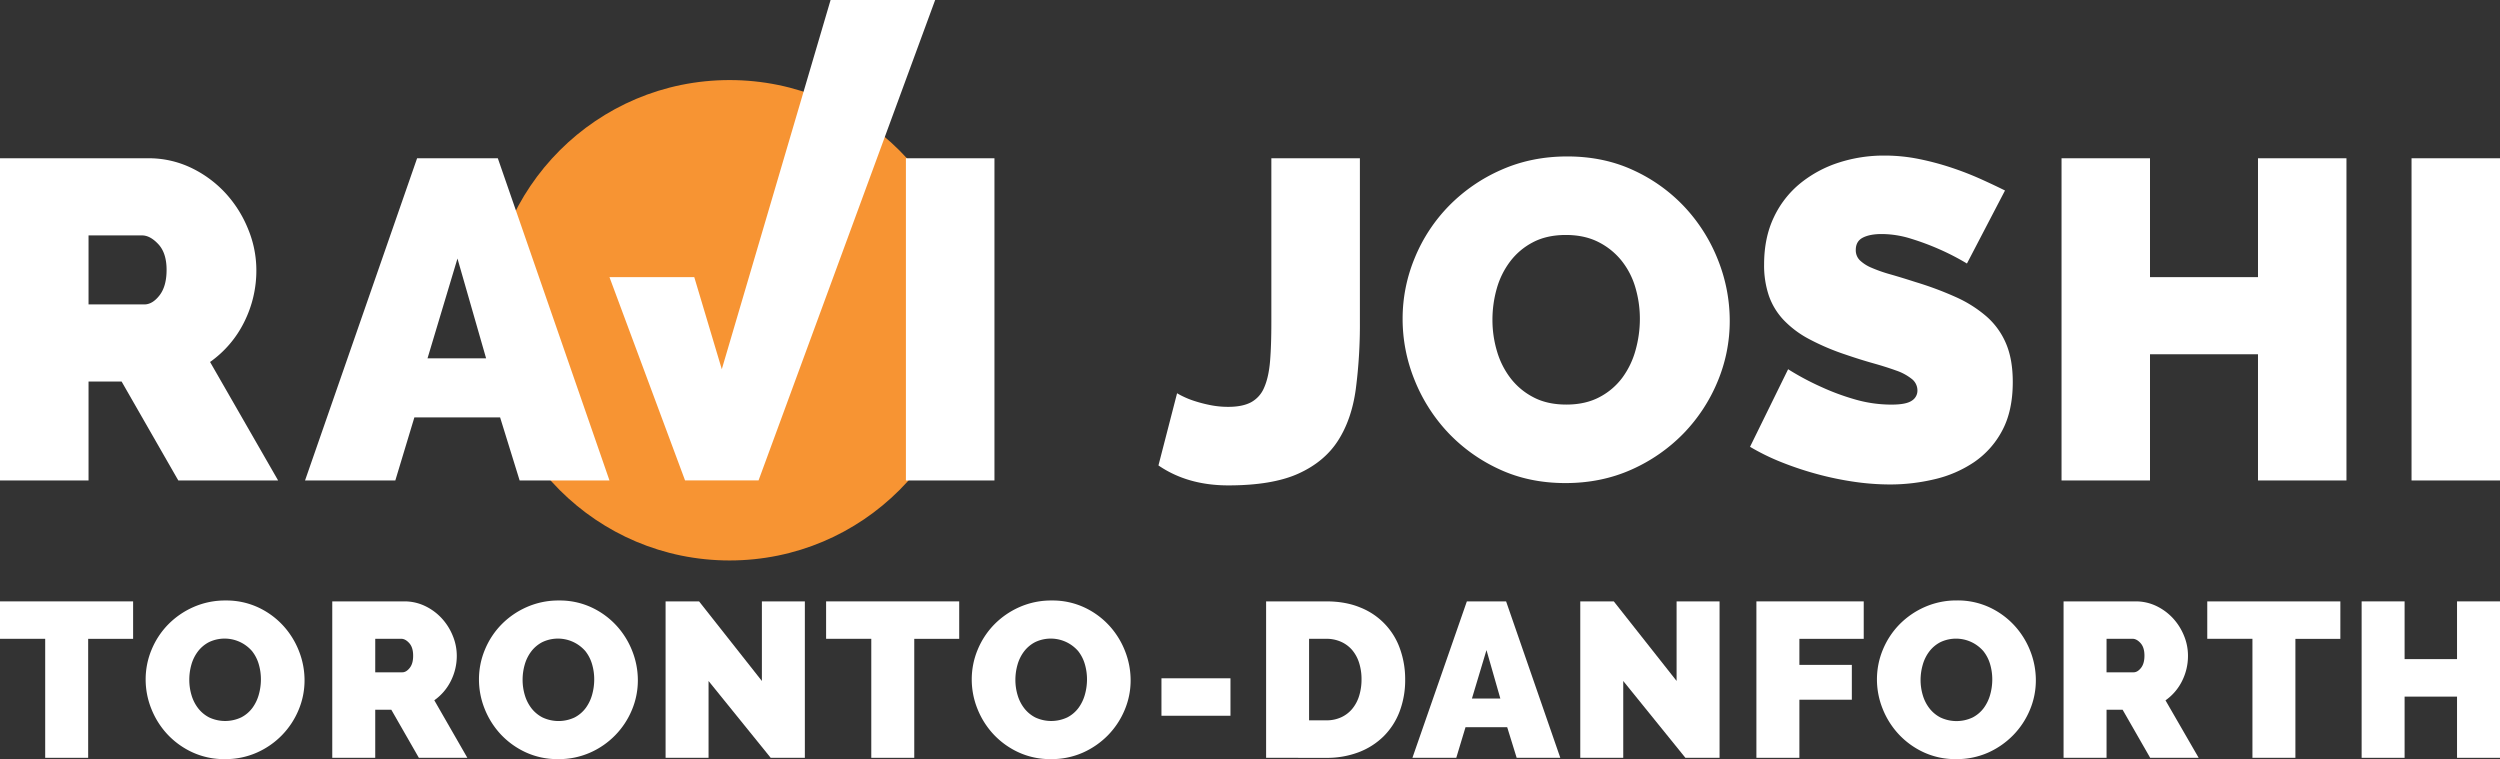 <svg xmlns="http://www.w3.org/2000/svg" viewBox="0 0 1920 583.04"><rect x="0" y="0" width="1920" height="583.04" fill="#333333" stroke="none"/><defs><style>.cls-1{fill:#f79433;}.cls-2{fill:#fff;}</style></defs><title>Rev_OrangeCircle</title><g id="Layer_2" data-name="Layer 2"><g id="Layer_1-2" data-name="Layer 1"><circle class="cls-1" cx="560.31" cy="245.96" r="184.47"/><path class="cls-2" d="M102.23,490.63H67.71V582h-33v-91.4H0V461.86H102.23Z"/><path class="cls-2" d="M172.62,583a57.92,57.92,0,0,1-24.88-5.24A61.48,61.48,0,0,1,128.62,564a62.47,62.47,0,0,1-12.36-19.55,60.38,60.38,0,0,1-4.4-22.68,59.18,59.18,0,0,1,4.57-22.85,61,61,0,0,1,12.77-19.38,62.38,62.38,0,0,1,19.47-13.36,60,60,0,0,1,24.63-5,57.78,57.78,0,0,1,24.88,5.25,60.75,60.75,0,0,1,19.12,13.88,62.36,62.36,0,0,1,12.27,19.63,61.12,61.12,0,0,1,4.32,22.51,58.53,58.53,0,0,1-4.57,22.77A61.53,61.53,0,0,1,197.25,578,59.16,59.16,0,0,1,172.62,583Zm-27.24-60.93a40.78,40.78,0,0,0,1.69,11.76,30.41,30.41,0,0,0,5.07,10.07,25.48,25.48,0,0,0,8.55,7.11,28.93,28.93,0,0,0,24.62-.08,25,25,0,0,0,8.55-7.28,31.46,31.46,0,0,0,4.91-10.24,43.2,43.2,0,0,0,1.61-11.68A41.18,41.18,0,0,0,198.69,510a29.12,29.12,0,0,0-5.17-10,27.86,27.86,0,0,0-33-6.85,25.25,25.25,0,0,0-8.55,7.19,30.51,30.51,0,0,0-5,10.16A42.33,42.33,0,0,0,145.38,522.11Z"/><path class="cls-2" d="M255.18,582V461.86h55.17a36.44,36.44,0,0,1,16.25,3.64A42,42,0,0,1,339.38,475a44.11,44.11,0,0,1,8.38,13.37,40.12,40.12,0,0,1,3.05,15.14A42.83,42.83,0,0,1,346.24,523a39.79,39.79,0,0,1-12.7,14.81L358.93,582H321.69l-21.15-36.9H288.18V582Zm33-65.67H309q3,0,5.68-3.39t2.61-9.48q0-6.25-3-9.56t-6.1-3.3h-20Z"/><path class="cls-2" d="M428.61,583a57.94,57.94,0,0,1-24.89-5.24A61.6,61.6,0,0,1,384.6,564a62.65,62.65,0,0,1-12.36-19.55,60.57,60.57,0,0,1-4.39-22.68,59,59,0,0,1,4.57-22.85,60.68,60.68,0,0,1,12.77-19.38,62.26,62.26,0,0,1,19.47-13.36,60,60,0,0,1,24.62-5,57.75,57.75,0,0,1,24.88,5.25,60.91,60.91,0,0,1,19.13,13.88,62.36,62.36,0,0,1,12.27,19.63,61.11,61.11,0,0,1,4.31,22.51,58.52,58.52,0,0,1-4.56,22.77A61.5,61.5,0,0,1,453.23,578,59.08,59.08,0,0,1,428.61,583Zm-27.25-60.93a40.78,40.78,0,0,0,1.69,11.76,30.8,30.8,0,0,0,5.07,10.07,25.61,25.61,0,0,0,8.56,7.11A28.93,28.93,0,0,0,441.3,551a25,25,0,0,0,8.55-7.28,31.46,31.46,0,0,0,4.91-10.24,43.19,43.19,0,0,0,1.6-11.68A40.83,40.83,0,0,0,454.67,510a29.1,29.1,0,0,0-5.16-10,27.88,27.88,0,0,0-33-6.85,25.31,25.31,0,0,0-8.54,7.19,30.72,30.72,0,0,0-5,10.16A42.33,42.33,0,0,0,401.36,522.11Z"/><path class="cls-2" d="M544.17,523V582h-33V461.86h25.72L585.13,523v-61.1h33V582H591.9Z"/><path class="cls-2" d="M736.67,490.63H702.15V582h-33v-91.4h-34.7V461.86H736.67Z"/><path class="cls-2" d="M807.06,583a57.92,57.92,0,0,1-24.88-5.24A61.48,61.48,0,0,1,763.06,564a62.47,62.47,0,0,1-12.36-19.55,60.38,60.38,0,0,1-4.4-22.68,59.18,59.18,0,0,1,4.57-22.85,61,61,0,0,1,12.77-19.38,62.38,62.38,0,0,1,19.47-13.36,60,60,0,0,1,24.63-5,57.78,57.78,0,0,1,24.88,5.25,60.75,60.75,0,0,1,19.12,13.88A62.36,62.36,0,0,1,864,499.94a61.12,61.12,0,0,1,4.32,22.51,58.35,58.35,0,0,1-4.57,22.77,61.75,61.75,0,0,1-12.69,19.29A62.52,62.52,0,0,1,831.69,578,59.16,59.16,0,0,1,807.06,583Zm-27.24-60.93a40.78,40.78,0,0,0,1.69,11.76,30.41,30.41,0,0,0,5.07,10.07,25.48,25.48,0,0,0,8.55,7.11,28.93,28.93,0,0,0,24.62-.08,25,25,0,0,0,8.55-7.28,31.46,31.46,0,0,0,4.91-10.24,43.2,43.2,0,0,0,1.61-11.68A41.18,41.18,0,0,0,833.13,510,29.12,29.12,0,0,0,828,500a27.86,27.86,0,0,0-33-6.85,25.35,25.35,0,0,0-8.55,7.19,30.51,30.51,0,0,0-5,10.16A42.33,42.33,0,0,0,779.82,522.11Z"/><path class="cls-2" d="M892,549.7V520.93h53V549.7Z"/><path class="cls-2" d="M972.37,582V461.86h46.2q14.89,0,26.23,4.74a52.79,52.79,0,0,1,30.47,31.9,68.93,68.93,0,0,1,3.9,23.27,67.82,67.82,0,0,1-4.33,24.8,53.52,53.52,0,0,1-12.26,18.95,55,55,0,0,1-19.13,12.19,68.49,68.49,0,0,1-24.88,4.32Zm73.28-60.26a41.12,41.12,0,0,0-1.86-12.69,28.47,28.47,0,0,0-5.33-9.82,24.21,24.21,0,0,0-8.55-6.34,27.26,27.26,0,0,0-11.34-2.29h-13.2v62.62h13.2a26.73,26.73,0,0,0,11.51-2.37,24,24,0,0,0,8.55-6.6,29,29,0,0,0,5.24-10A42.12,42.12,0,0,0,1045.65,521.77Z"/><path class="cls-2" d="M1126.55,461.86h30.13L1198.31,582H1164.8l-7.28-23.53h-32l-7.1,23.53h-33.68Zm25.72,74.64-10.65-37.24-11.18,37.24Z"/><path class="cls-2" d="M1246.65,523V582h-33V461.86h25.73l48.24,61.1v-61.1h33V582h-26.23Z"/><path class="cls-2" d="M1348.92,582V461.86h82.42v28.77h-49.41v20h40.28v26.75h-40.28V582Z"/><path class="cls-2" d="M1502.26,583a57.92,57.92,0,0,1-24.88-5.24,61.48,61.48,0,0,1-19.12-13.8,62.47,62.47,0,0,1-12.36-19.55,60.38,60.38,0,0,1-4.4-22.68,59.18,59.18,0,0,1,4.57-22.85,61,61,0,0,1,12.77-19.38,62.38,62.38,0,0,1,19.47-13.36,60,60,0,0,1,24.63-5,57.78,57.78,0,0,1,24.88,5.25,60.75,60.75,0,0,1,19.12,13.88,62.21,62.21,0,0,1,12.28,19.63,61.32,61.32,0,0,1,4.31,22.51,58.35,58.35,0,0,1-4.57,22.77,61.75,61.75,0,0,1-12.69,19.29A62.52,62.52,0,0,1,1526.89,578,59.13,59.13,0,0,1,1502.26,583ZM1475,522.11a40.78,40.78,0,0,0,1.69,11.76,30.41,30.41,0,0,0,5.07,10.07,25.57,25.57,0,0,0,8.55,7.11A28.93,28.93,0,0,0,1515,551a25,25,0,0,0,8.55-7.28,31.46,31.46,0,0,0,4.91-10.24,43.2,43.2,0,0,0,1.61-11.68,41.18,41.18,0,0,0-1.69-11.76,29,29,0,0,0-5.17-10,27.86,27.86,0,0,0-33-6.85,25.22,25.22,0,0,0-8.54,7.19,30.34,30.34,0,0,0-5,10.16A42.33,42.33,0,0,0,1475,522.11Z"/><path class="cls-2" d="M1584.82,582V461.86H1640a36.44,36.44,0,0,1,16.25,3.64A42.19,42.19,0,0,1,1669,475a44.28,44.28,0,0,1,8.37,13.37,40.12,40.12,0,0,1,3,15.14,42.83,42.83,0,0,1-4.57,19.55,39.79,39.79,0,0,1-12.7,14.81L1688.57,582h-37.24l-21.15-36.9h-12.35V582Zm33-65.67h20.81q3,0,5.67-3.39t2.63-9.48q0-6.25-3-9.56t-6.1-3.3h-20Z"/><path class="cls-2" d="M1797.39,490.63h-34.52V582h-33v-91.4h-34.69V461.86h102.22Z"/><path class="cls-2" d="M1920,461.86V582h-33V535h-40.27V582h-33V461.86h33V506.2H1887V461.86Z"/><path class="cls-2" d="M0,369V121.55H113.59A75.28,75.28,0,0,1,147.05,129a86.87,86.87,0,0,1,26.3,19.51,90.91,90.91,0,0,1,17.25,27.53,82.62,82.62,0,0,1,6.28,31.19,88.05,88.05,0,0,1-9.41,40.24A82,82,0,0,1,161.33,278L213.6,369H136.94L93.38,293H68v76Zm68-135.2h42.86q6.27,0,11.67-7t5.41-19.51q0-12.9-6.28-19.69t-12.54-6.8H68Z"/><path class="cls-2" d="M320.33,121.55h62L468.08,369h-69l-15-48.44H318.24L303.61,369H234.27Zm53,153.66-22-76.66-23,76.66Z"/><path class="cls-2" d="M695.74,369V121.55h68V369Z"/><path class="cls-2" d="M904,302a46.06,46.06,0,0,0,4.53,2.44,65.43,65.43,0,0,0,8.7,3.49,104,104,0,0,0,12,3.13,69.26,69.26,0,0,0,14.11,1.4q10.8,0,17.42-3.49a22.62,22.62,0,0,0,10.11-11.32c2.31-5.23,3.84-12,4.53-20.21s1-18.29,1-30.14V121.55h68V247.34a383.48,383.48,0,0,1-3.14,51.39q-3.12,23.17-13.58,39.55t-30.49,25.44q-20,9.06-53.84,9.06-31.35,0-53.66-15.33Z"/><path class="cls-2" d="M1202.3,371q-28.23,0-51.22-10.8a126.8,126.8,0,0,1-39.38-28.4,128.8,128.8,0,0,1-25.43-40.25,124.42,124.42,0,0,1-9.06-46.69,121.33,121.33,0,0,1,9.41-47,124.67,124.67,0,0,1,26.31-39.9A128.27,128.27,0,0,1,1153,130.43q23.16-10.28,50.7-10.28,28.21,0,51.21,10.81a125.24,125.24,0,0,1,39.38,28.57A128.33,128.33,0,0,1,1319.56,200a126,126,0,0,1,8.88,46.34,120.1,120.1,0,0,1-9.41,46.87,126.92,126.92,0,0,1-26.13,39.72,128.59,128.59,0,0,1-39.89,27.7Q1229.82,371,1202.3,371Zm-56.1-125.45a83.94,83.94,0,0,0,3.49,24.22,62.86,62.86,0,0,0,10.45,20.73,52.53,52.53,0,0,0,17.6,14.64q10.62,5.58,25.26,5.57t25.44-5.74A51.64,51.64,0,0,0,1246,290a64.47,64.47,0,0,0,10.11-21.08,89.15,89.15,0,0,0,3.31-24,84.73,84.73,0,0,0-3.48-24.22,59.75,59.75,0,0,0-10.64-20.56,53.78,53.78,0,0,0-17.76-14.28q-10.65-5.4-24.92-5.4-14.62,0-25.26,5.57a51.92,51.92,0,0,0-17.59,14.81,62.67,62.67,0,0,0-10.29,20.91A87.31,87.31,0,0,0,1146.2,245.59Z"/><path class="cls-2" d="M1510.61,202.39A187.76,187.76,0,0,0,1489,191.24a197.13,197.13,0,0,0-21.08-7.84,76,76,0,0,0-22.82-3.66c-6,0-10.86.93-14.46,2.78s-5.4,5-5.4,9.41a10.82,10.82,0,0,0,3.14,8,29.55,29.55,0,0,0,9.06,5.75,112.51,112.51,0,0,0,14.45,5.05q8.55,2.44,19.34,5.92a255,255,0,0,1,30.84,11.5A95.53,95.53,0,0,1,1525.59,243a57.11,57.11,0,0,1,15,20.74q5.22,12.19,5.22,29.61,0,22.31-8.18,37.46A67.16,67.16,0,0,1,1516,355a91.18,91.18,0,0,1-30.32,13.07,147.34,147.34,0,0,1-34,4,193.07,193.07,0,0,1-27.88-2.09,240,240,0,0,1-28.4-5.92,250.8,250.8,0,0,1-27.17-9.06,172.32,172.32,0,0,1-24.21-11.85l29.26-59.58a205.79,205.79,0,0,0,25.43,13.59,180.33,180.33,0,0,0,25.27,9.4,100.6,100.6,0,0,0,28.75,4.18q11.14,0,15.51-3a9.09,9.09,0,0,0,4.35-7.84,11.24,11.24,0,0,0-4.35-8.88,40.07,40.07,0,0,0-12-6.45q-7.68-2.79-17.61-5.58t-21.08-6.61a181.26,181.26,0,0,1-28.22-12,76.28,76.28,0,0,1-19.51-14.63,52.31,52.31,0,0,1-11.33-18.64,72.64,72.64,0,0,1-3.66-24q0-20.57,7.49-36.24a74.41,74.41,0,0,1,20.39-26.14,91.12,91.12,0,0,1,29.44-15.85,112.19,112.19,0,0,1,35-5.4,133,133,0,0,1,26.48,2.61,211.69,211.69,0,0,1,24.92,6.62,237.8,237.8,0,0,1,22.47,8.71q10.45,4.71,18.82,8.89Z"/><path class="cls-2" d="M1802.08,121.55V369h-67.94V272.08H1651.2V369h-67.94V121.55h67.94v91.29h82.94V121.55Z"/><path class="cls-2" d="M1852.06,369V121.55H1920V369Z"/><polygon class="cls-2" points="637.89 0 554.34 283.57 533.2 212.84 468.07 212.84 526.12 368.95 582.57 368.95 718.2 0 637.89 0"/></g></g></svg>